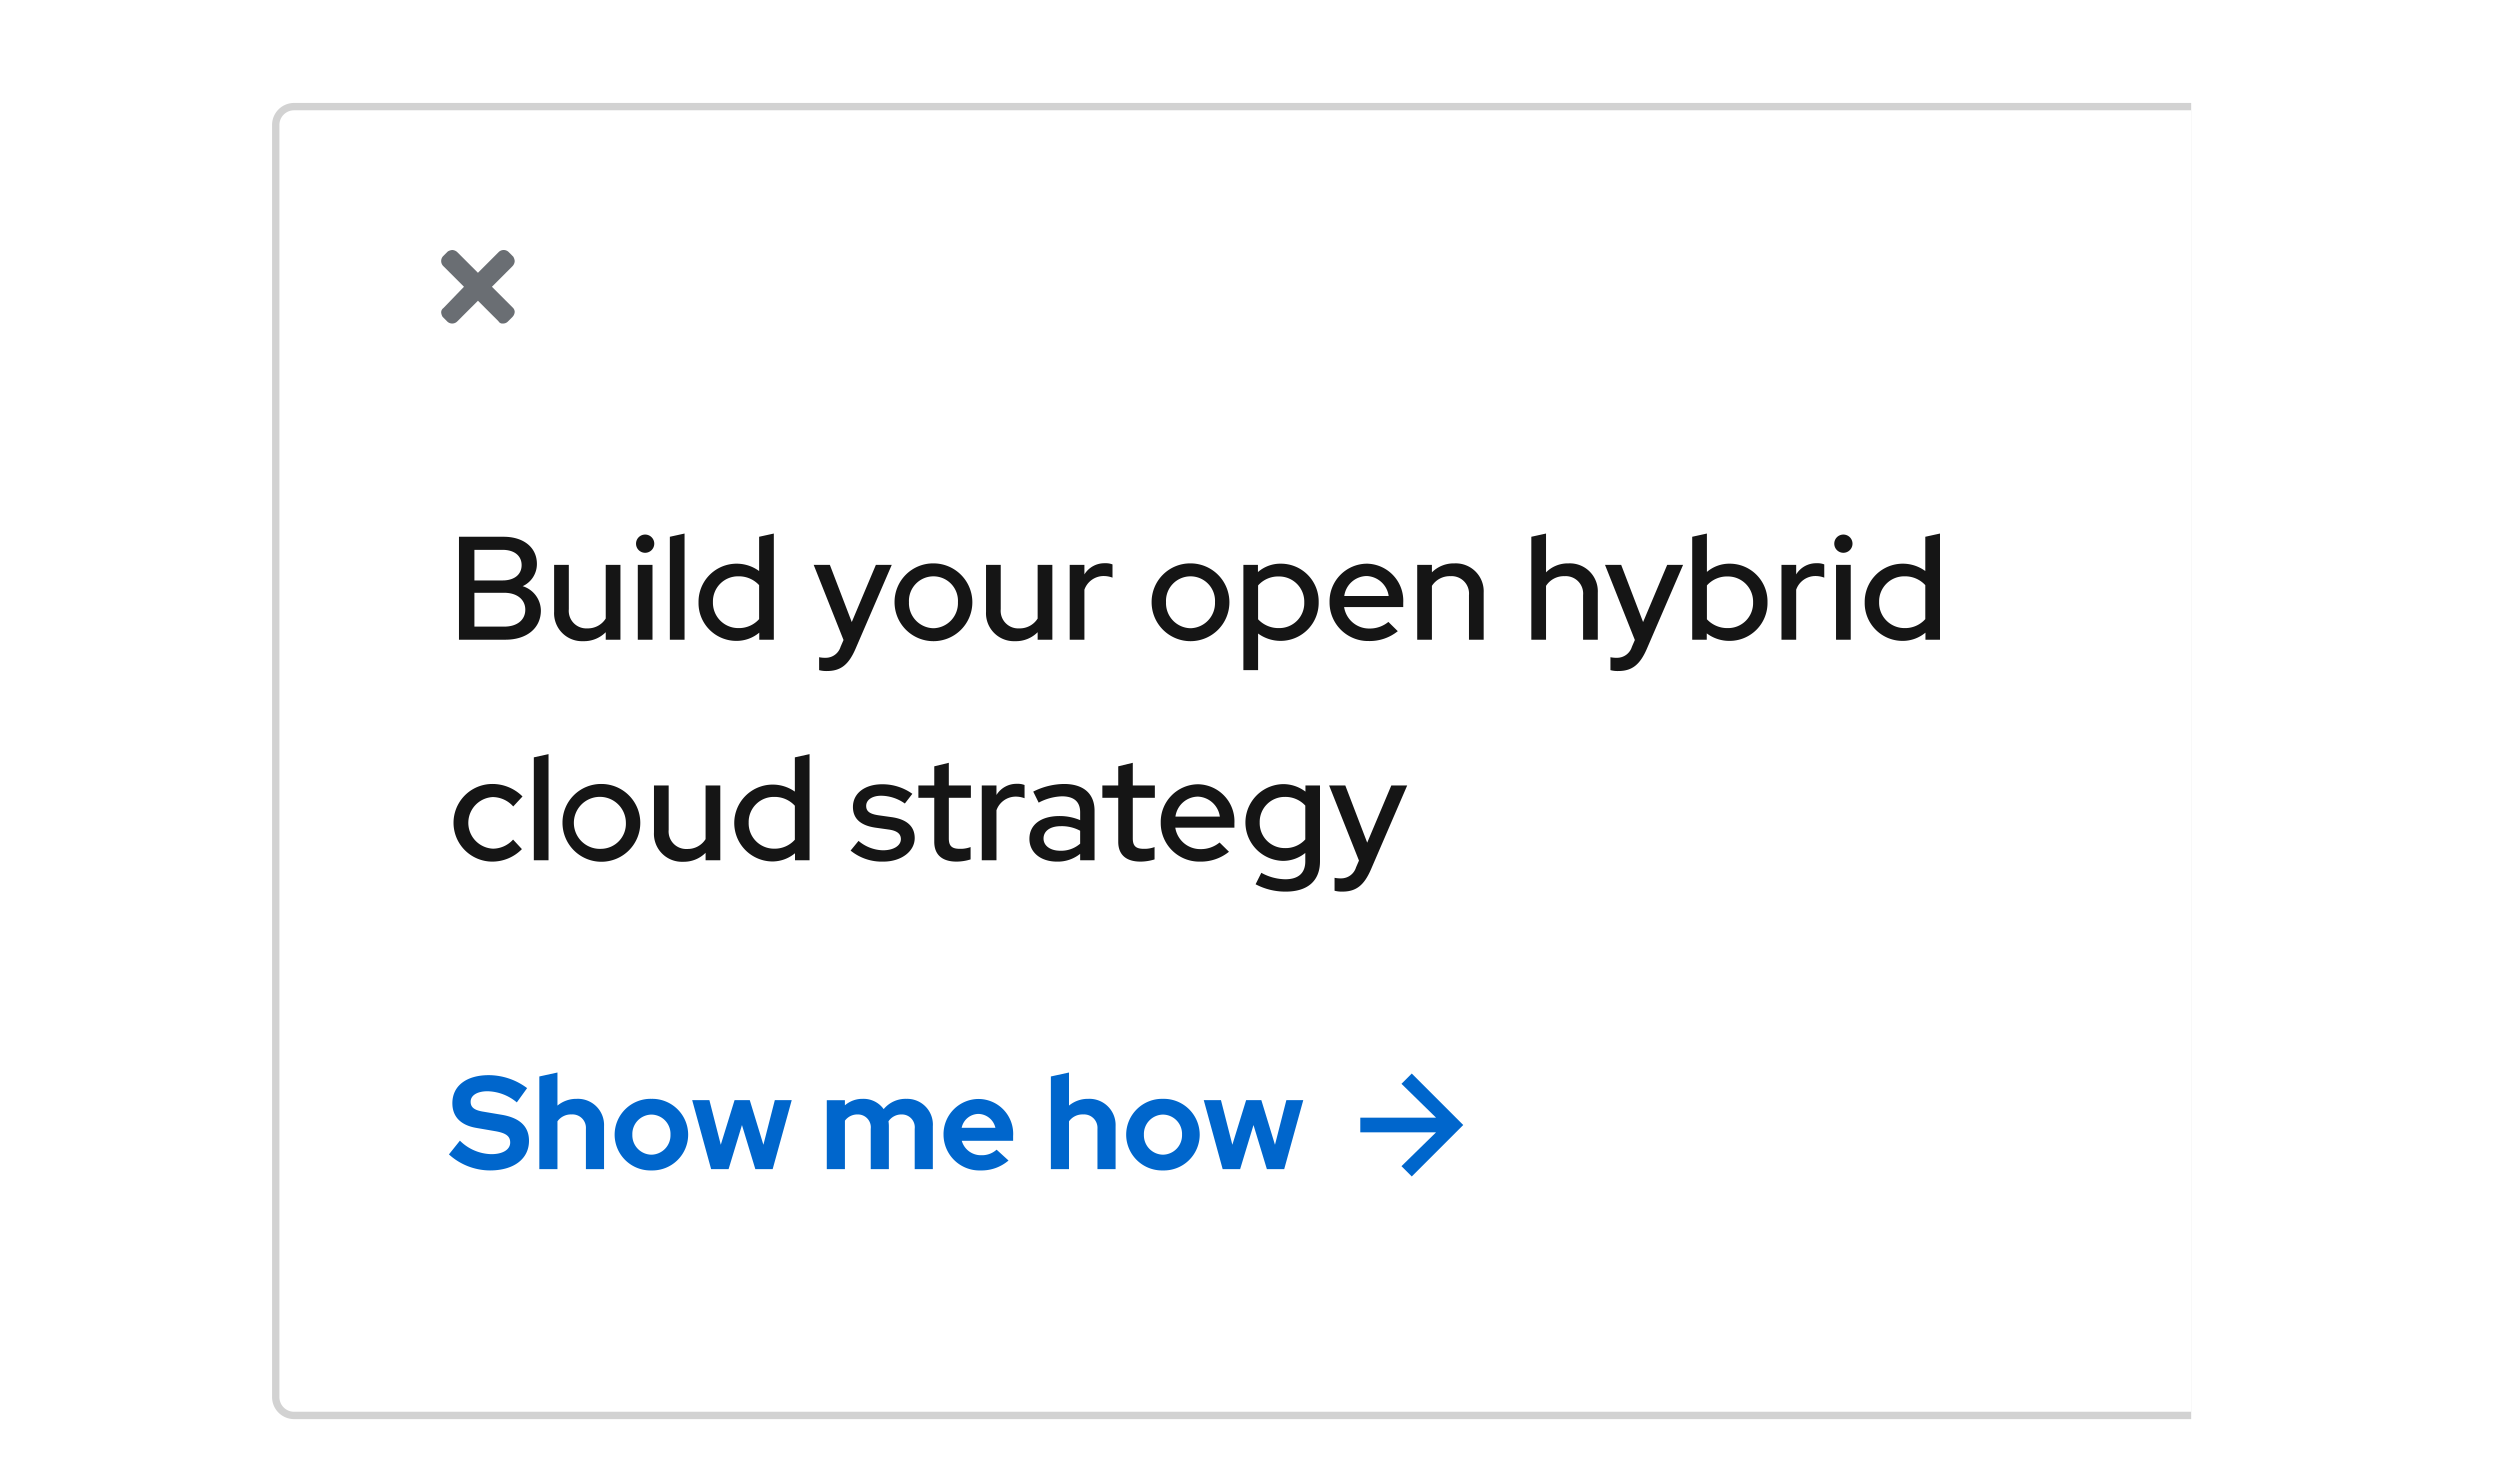 <svg xmlns="http://www.w3.org/2000/svg" xmlns:xlink="http://www.w3.org/1999/xlink" width="340" height="200" viewBox="0 0 340 200">
  <defs>
    <filter id="Rectangle" x="31" y="8" width="274" height="191" filterUnits="userSpaceOnUse">
      <feOffset dy="3" input="SourceAlpha"/>
      <feGaussianBlur stdDeviation="2" result="blur"/>
      <feFlood flood-opacity="0.102"/>
      <feComposite operator="in" in2="blur"/>
      <feComposite in="SourceGraphic"/>
    </filter>
  </defs>
  <g id="Sticky_card" data-name="Sticky card" transform="translate(-424 -580)">
    <rect id="Rectangle-2" data-name="Rectangle" width="340" height="200" transform="translate(424 580)" fill="none"/>
    <g id="Sticky_card-2" data-name="Sticky card">
      <g transform="matrix(1, 0, 0, 1, 424, 580)" filter="url(#Rectangle)">
        <g id="Rectangle-3" data-name="Rectangle" transform="translate(37 11)" fill="#fff" stroke="#d2d2d2" stroke-width="1">
          <path d="M3,0H262a0,0,0,0,1,0,0V179a0,0,0,0,1,0,0H3a3,3,0,0,1-3-3V3A3,3,0,0,1,3,0Z" stroke="none"/>
          <path d="M3,.5H261a.5.5,0,0,1,.5.5V178a.5.5,0,0,1-.5.5H3A2.5,2.5,0,0,1,.5,176V3A2.5,2.5,0,0,1,3,.5Z" fill="none"/>
        </g>
      </g>
      <g id="Call_to_action" data-name="Call to action">
        <path id="Arrow" d="M7,0,5.6,1.4,10.3,6H0V8H10.3L5.6,12.6,7,14l7-7Z" transform="translate(609 726)" fill="#06c"/>
        <path id="Path" d="M.054-2A8.354,8.354,0,0,0,5.634.18c3.24,0,5.31-1.566,5.31-4.032C10.944-5.8,9.7-6.984,7.182-7.4l-2.376-.4c-1.3-.2-1.8-.594-1.8-1.368,0-.864.9-1.422,2.3-1.422A6.412,6.412,0,0,1,9.288-9.072l1.4-1.944a8.754,8.754,0,0,0-5.2-1.764C2.43-12.78.522-11.322.522-8.964c0,1.836,1.134,3.006,3.294,3.366l2.5.432c1.494.252,2.07.684,2.07,1.548,0,.972-1.008,1.584-2.574,1.584A6.242,6.242,0,0,1,1.548-3.87ZM12.348,0h2.466V-6.5a2.246,2.246,0,0,1,1.926-.936,1.829,1.829,0,0,1,1.944,1.962V0H21.15V-5.832a3.558,3.558,0,0,0-3.708-3.726,4.026,4.026,0,0,0-2.628.918v-4.5l-2.466.54ZM22.59-4.68a4.873,4.873,0,0,0,5,4.86,4.873,4.873,0,0,0,5-4.86,4.888,4.888,0,0,0-5-4.878A4.888,4.888,0,0,0,22.59-4.68Zm5,2.718A2.634,2.634,0,0,1,25-4.68a2.638,2.638,0,0,1,2.592-2.736A2.627,2.627,0,0,1,30.186-4.68,2.634,2.634,0,0,1,27.594-1.962ZM38.088,0l1.818-5.994L41.724,0h2.358l2.592-9.378h-2.3L42.822-3.312,40.968-9.378H38.9L37.026-3.312,35.478-9.378h-2.34L35.712,0ZM51.444,0H53.91V-6.588a2.093,2.093,0,0,1,1.746-.846A1.75,1.75,0,0,1,57.42-5.472V0h2.466V-5.832a3.992,3.992,0,0,0-.054-.666,2.111,2.111,0,0,1,1.8-.936A1.75,1.75,0,0,1,63.4-5.472V0h2.466V-5.832A3.5,3.5,0,0,0,62.28-9.558a3.859,3.859,0,0,0-3.1,1.4,3.366,3.366,0,0,0-2.826-1.4,3.647,3.647,0,0,0-2.448.882v-.7H51.444ZM76.158-1.17l-1.62-1.476a2.952,2.952,0,0,1-2.07.756A2.7,2.7,0,0,1,69.8-3.852h6.984V-4.5a4.733,4.733,0,0,0-4.644-5.04A4.787,4.787,0,0,0,67.32-4.68,4.882,4.882,0,0,0,72.36.18,5.622,5.622,0,0,0,76.158-1.17ZM72.09-7.506a2.419,2.419,0,0,1,2.286,1.89h-4.59A2.355,2.355,0,0,1,72.09-7.506ZM81.918,0h2.466V-6.5a2.246,2.246,0,0,1,1.926-.936,1.829,1.829,0,0,1,1.944,1.962V0H90.72V-5.832a3.558,3.558,0,0,0-3.708-3.726,4.025,4.025,0,0,0-2.628.918v-4.5l-2.466.54ZM92.16-4.68a4.873,4.873,0,0,0,5,4.86,4.873,4.873,0,0,0,5-4.86,4.888,4.888,0,0,0-5-4.878A4.888,4.888,0,0,0,92.16-4.68Zm5,2.718A2.634,2.634,0,0,1,94.572-4.68a2.638,2.638,0,0,1,2.592-2.736A2.627,2.627,0,0,1,99.756-4.68,2.634,2.634,0,0,1,97.164-1.962ZM107.658,0l1.818-5.994L111.294,0h2.358l2.592-9.378h-2.3l-1.548,6.066-1.854-6.066h-2.07L106.6-3.312l-1.548-6.066h-2.34L105.282,0Z" transform="translate(485 739)" fill="#06c"/>
      </g>
      <path id="Path-2" data-name="Path" d="M1.42,6V20H7.74c2.92,0,4.82-1.58,4.82-3.98a3.516,3.516,0,0,0-2.48-3.3A3.311,3.311,0,0,0,12.02,9.7c0-2.24-1.8-3.7-4.54-3.7ZM7.36,7.78c1.58,0,2.58.8,2.58,2.08s-1,2.08-2.58,2.08H3.52V7.78Zm.22,10.44H3.52v-4.6H7.58c1.74,0,2.86.92,2.86,2.3C10.44,17.32,9.32,18.22,7.58,18.22Zm8.78-8.4h-2V16.2a3.8,3.8,0,0,0,3.96,4,4.16,4.16,0,0,0,3.06-1.22V20h2V9.82h-2v7.3a2.86,2.86,0,0,1-2.5,1.34,2.385,2.385,0,0,1-2.52-2.6ZM26.74,8.18a1.24,1.24,0,1,0,0-2.48,1.24,1.24,0,0,0,0,2.48Zm1,1.64h-2V20h2ZM32.1,5.56,30.1,6V20h2ZM42.26,20h1.98V5.56l-2,.44v4.66A5.181,5.181,0,0,0,34,14.9a5.141,5.141,0,0,0,5.14,5.26,4.808,4.808,0,0,0,3.12-1.12Zm-6.3-5.12a3.408,3.408,0,0,1,3.46-3.5,3.722,3.722,0,0,1,2.82,1.2V17.2a3.668,3.668,0,0,1-2.82,1.22A3.442,3.442,0,0,1,35.96,14.88Zm17.36,6.08a2.11,2.11,0,0,1-2.02,1.5,3.955,3.955,0,0,1-.9-.08v1.76a3.866,3.866,0,0,0,1.06.12c1.88,0,2.96-.86,3.9-3.04l4.92-11.4H58.12L54.84,17.6,51.86,9.82h-2.2l4.06,10.22Zm7.34-6.06a5.29,5.29,0,1,0,5.3-5.28A5.246,5.246,0,0,0,60.66,14.9Zm5.3,3.54a3.406,3.406,0,0,1-3.34-3.54,3.335,3.335,0,1,1,6.66,0A3.416,3.416,0,0,1,65.96,18.44ZM75.1,9.82h-2V16.2a3.8,3.8,0,0,0,3.96,4,4.16,4.16,0,0,0,3.06-1.22V20h2V9.82h-2v7.3a2.86,2.86,0,0,1-2.5,1.34,2.385,2.385,0,0,1-2.52-2.6ZM84.48,20h2V13.2a2.779,2.779,0,0,1,2.64-1.86,3.425,3.425,0,0,1,1.18.22V9.76a2.541,2.541,0,0,0-1.02-.16,3.186,3.186,0,0,0-2.8,1.52V9.82h-2Zm11.14-5.1a5.29,5.29,0,1,0,5.3-5.28A5.246,5.246,0,0,0,95.62,14.9Zm5.3,3.54a3.406,3.406,0,0,1-3.34-3.54,3.335,3.335,0,1,1,6.66,0A3.416,3.416,0,0,1,100.92,18.44Zm7.18,5.7h2V19.16a5.181,5.181,0,0,0,8.24-4.26,5.136,5.136,0,0,0-5.14-5.24,4.645,4.645,0,0,0-3.12,1.14V9.82H108.1Zm4.84-12.74a3.421,3.421,0,0,1,3.44,3.52,3.392,3.392,0,0,1-3.44,3.5,3.774,3.774,0,0,1-2.84-1.2v-4.6A3.651,3.651,0,0,1,112.94,11.4Zm16.16,7.44-1.28-1.26a3.96,3.96,0,0,1-2.58.9,3.434,3.434,0,0,1-3.44-2.92h8.04v-.58a5.041,5.041,0,0,0-4.92-5.32,5.115,5.115,0,0,0-5.1,5.24,5.238,5.238,0,0,0,5.34,5.28A6.072,6.072,0,0,0,129.1,18.84Zm-4.22-7.5a3.149,3.149,0,0,1,2.98,2.72h-6.04A3.126,3.126,0,0,1,124.88,11.34ZM131.74,20h2V12.68a2.877,2.877,0,0,1,2.52-1.32,2.369,2.369,0,0,1,2.52,2.58V20h2V13.6a3.8,3.8,0,0,0-3.98-3.98,4.192,4.192,0,0,0-3.06,1.22V9.82h-2Zm15.52,0h2V12.68a2.877,2.877,0,0,1,2.52-1.32,2.369,2.369,0,0,1,2.52,2.58V20h2V13.6a3.8,3.8,0,0,0-3.98-3.98,4.192,4.192,0,0,0-3.06,1.22V5.56l-2,.44Zm13.68.96a2.11,2.11,0,0,1-2.02,1.5,3.955,3.955,0,0,1-.9-.08v1.76a3.866,3.866,0,0,0,1.06.12c1.88,0,2.96-.86,3.9-3.04l4.92-11.4h-2.16l-3.28,7.78-2.98-7.78h-2.2l4.06,10.22Zm18.44-6.06a5.136,5.136,0,0,0-5.14-5.24,4.716,4.716,0,0,0-3.1,1.12V5.56l-2,.44V20h1.98v-.86a5.087,5.087,0,0,0,3.08,1.02A5.149,5.149,0,0,0,179.38,14.9Zm-5.4-3.5a3.421,3.421,0,0,1,3.44,3.52,3.392,3.392,0,0,1-3.44,3.5,3.775,3.775,0,0,1-2.84-1.2v-4.6A3.651,3.651,0,0,1,173.98,11.4Zm7.3,8.6h2V13.2a2.779,2.779,0,0,1,2.64-1.86,3.426,3.426,0,0,1,1.18.22V9.76a2.541,2.541,0,0,0-1.02-.16,3.186,3.186,0,0,0-2.8,1.52V9.82h-2ZM189.7,8.18a1.24,1.24,0,1,0,0-2.48,1.24,1.24,0,0,0,0,2.48Zm1,1.64h-2V20h2ZM200.86,20h1.98V5.56l-2,.44v4.66a5.181,5.181,0,0,0-8.24,4.24,5.141,5.141,0,0,0,5.14,5.26,4.808,4.808,0,0,0,3.12-1.12Zm-6.3-5.12a3.408,3.408,0,0,1,3.46-3.5,3.722,3.722,0,0,1,2.82,1.2V17.2a3.668,3.668,0,0,1-2.82,1.22A3.442,3.442,0,0,1,194.56,14.88ZM6.04,48.42A3.515,3.515,0,0,1,6,41.4a3.784,3.784,0,0,1,2.8,1.28l1.26-1.36a5.779,5.779,0,0,0-4.1-1.7,5.28,5.28,0,0,0,0,10.56,5.63,5.63,0,0,0,4.02-1.7l-1.2-1.3A3.71,3.71,0,0,1,6.04,48.42ZM13.6,35.56l-2,.44V50h2Zm1.9,9.34a5.29,5.29,0,1,0,5.3-5.28A5.246,5.246,0,0,0,15.5,44.9Zm5.3,3.54a3.537,3.537,0,1,1,3.32-3.54A3.406,3.406,0,0,1,20.8,48.44Zm9.14-8.62h-2V46.2a3.8,3.8,0,0,0,3.96,4,4.16,4.16,0,0,0,3.06-1.22V50h2V39.82h-2v7.3a2.86,2.86,0,0,1-2.5,1.34,2.385,2.385,0,0,1-2.52-2.6ZM47.12,50H49.1V35.56l-2,.44v4.66a5.228,5.228,0,1,0-3.1,9.5,4.808,4.808,0,0,0,3.12-1.12Zm-6.3-5.12a3.408,3.408,0,0,1,3.46-3.5,3.722,3.722,0,0,1,2.82,1.2V47.2a3.668,3.668,0,0,1-2.82,1.22A3.442,3.442,0,0,1,40.82,44.88Zm13.86,3.8a6.714,6.714,0,0,0,4.46,1.5c2.42,0,4.26-1.38,4.26-3.2,0-1.58-1.06-2.54-3.08-2.84l-1.84-.26c-1.2-.18-1.68-.54-1.68-1.28,0-.82.82-1.38,2.04-1.38a5.659,5.659,0,0,1,3.22,1.06l1.02-1.32a6.981,6.981,0,0,0-4.1-1.3C56.6,39.66,55,40.9,55,42.74c0,1.58,1.02,2.52,3.04,2.82l1.84.26c1.12.16,1.64.58,1.64,1.3,0,.9-1,1.52-2.44,1.52a5.335,5.335,0,0,1-3.32-1.28Zm11.38-1.2c0,1.76,1.06,2.7,3.04,2.7a6.624,6.624,0,0,0,1.9-.3V48.2a3.929,3.929,0,0,1-1.46.24c-1.08,0-1.5-.38-1.5-1.42V41.5h3V39.82h-3V36.74l-1.98.48v2.6H63.9V41.5h2.16ZM72.52,50h2V43.2a2.779,2.779,0,0,1,2.64-1.86,3.425,3.425,0,0,1,1.18.22v-1.8a2.541,2.541,0,0,0-1.02-.16,3.186,3.186,0,0,0-2.8,1.52v-1.3h-2Zm10.22.18a4.829,4.829,0,0,0,3.16-1.06V50h1.96V43.26c0-2.34-1.52-3.64-4.16-3.64a9.528,9.528,0,0,0-4.18,1.04l.74,1.5a7.236,7.236,0,0,1,3.16-.86c1.62,0,2.48.72,2.48,2.16v1.08a7.187,7.187,0,0,0-2.78-.56c-2.56,0-4.12,1.18-4.12,3.1C79,48.92,80.52,50.18,82.74,50.18Zm-1.82-3.14c0-1.02.9-1.68,2.36-1.68a5.287,5.287,0,0,1,2.62.62v1.76a3.915,3.915,0,0,1-2.7.96C81.84,48.7,80.92,48.02,80.92,47.04Zm10.16.44c0,1.76,1.06,2.7,3.04,2.7a6.624,6.624,0,0,0,1.9-.3V48.2a3.929,3.929,0,0,1-1.46.24c-1.08,0-1.5-.38-1.5-1.42V41.5h3V39.82h-3V36.74l-1.98.48v2.6H88.92V41.5h2.16Zm15.06,1.36-1.28-1.26a3.96,3.96,0,0,1-2.58.9,3.434,3.434,0,0,1-3.44-2.92h8.04v-.58a5.041,5.041,0,0,0-4.92-5.32,5.115,5.115,0,0,0-5.1,5.24,5.238,5.238,0,0,0,5.34,5.28A6.072,6.072,0,0,0,106.14,48.84Zm-4.22-7.5a3.149,3.149,0,0,1,2.98,2.72H98.86A3.126,3.126,0,0,1,101.92,41.34Zm11.56,8.74A4.786,4.786,0,0,0,116.52,49v1.14c0,1.6-.94,2.44-2.72,2.44a6.893,6.893,0,0,1-3.26-.88l-.78,1.56a8.634,8.634,0,0,0,4.1,1c3,0,4.66-1.48,4.66-4.12V39.82h-1.98v.84a5,5,0,0,0-3.02-1.02,5.221,5.221,0,0,0-.04,10.44Zm-3.16-5.22a3.391,3.391,0,0,1,3.4-3.48,3.671,3.671,0,0,1,2.8,1.18v4.6a3.6,3.6,0,0,1-2.8,1.18A3.391,3.391,0,0,1,110.32,44.86Zm13.1,6.1a2.11,2.11,0,0,1-2.02,1.5,3.955,3.955,0,0,1-.9-.08v1.76a3.866,3.866,0,0,0,1.06.12c1.88,0,2.96-.86,3.9-3.04l4.92-11.4h-2.16l-3.28,7.78-2.98-7.78h-2.2l4.06,10.22Z" transform="translate(485 647)" fill="#151515"/>
      <g id="Close_Gray" data-name="Close / Gray" transform="translate(477 607)">
        <rect id="Rectangle-4" data-name="Rectangle" width="24" height="24" fill="none"/>
        <path id="Icon" d="M10.9,9l2.8,2.8a.864.864,0,0,1,.3.6,1.08,1.08,0,0,1-.3.7l-.6.6a.908.908,0,0,1-.7.3.6.6,0,0,1-.6-.3L9,10.9,6.2,13.7a.967.967,0,0,1-1.4,0l-.6-.6a1.421,1.421,0,0,1-.2-.6.713.713,0,0,1,.3-.6L7.1,9,4.3,6.2a.967.967,0,0,1,0-1.4l.6-.6A1.421,1.421,0,0,1,5.5,4a1.08,1.08,0,0,1,.7.3L9,7.1l2.8-2.8a.967.967,0,0,1,1.4,0l.6.6a1.421,1.421,0,0,1,.2.6,1.08,1.08,0,0,1-.3.7Z" transform="translate(3 3)" fill="#6a6e73" fill-rule="evenodd"/>
      </g>
    </g>
    <rect id="Rectangle-5" data-name="Rectangle" width="6" height="187" transform="translate(722 587)" fill="#fff"/>
  </g>
</svg>
